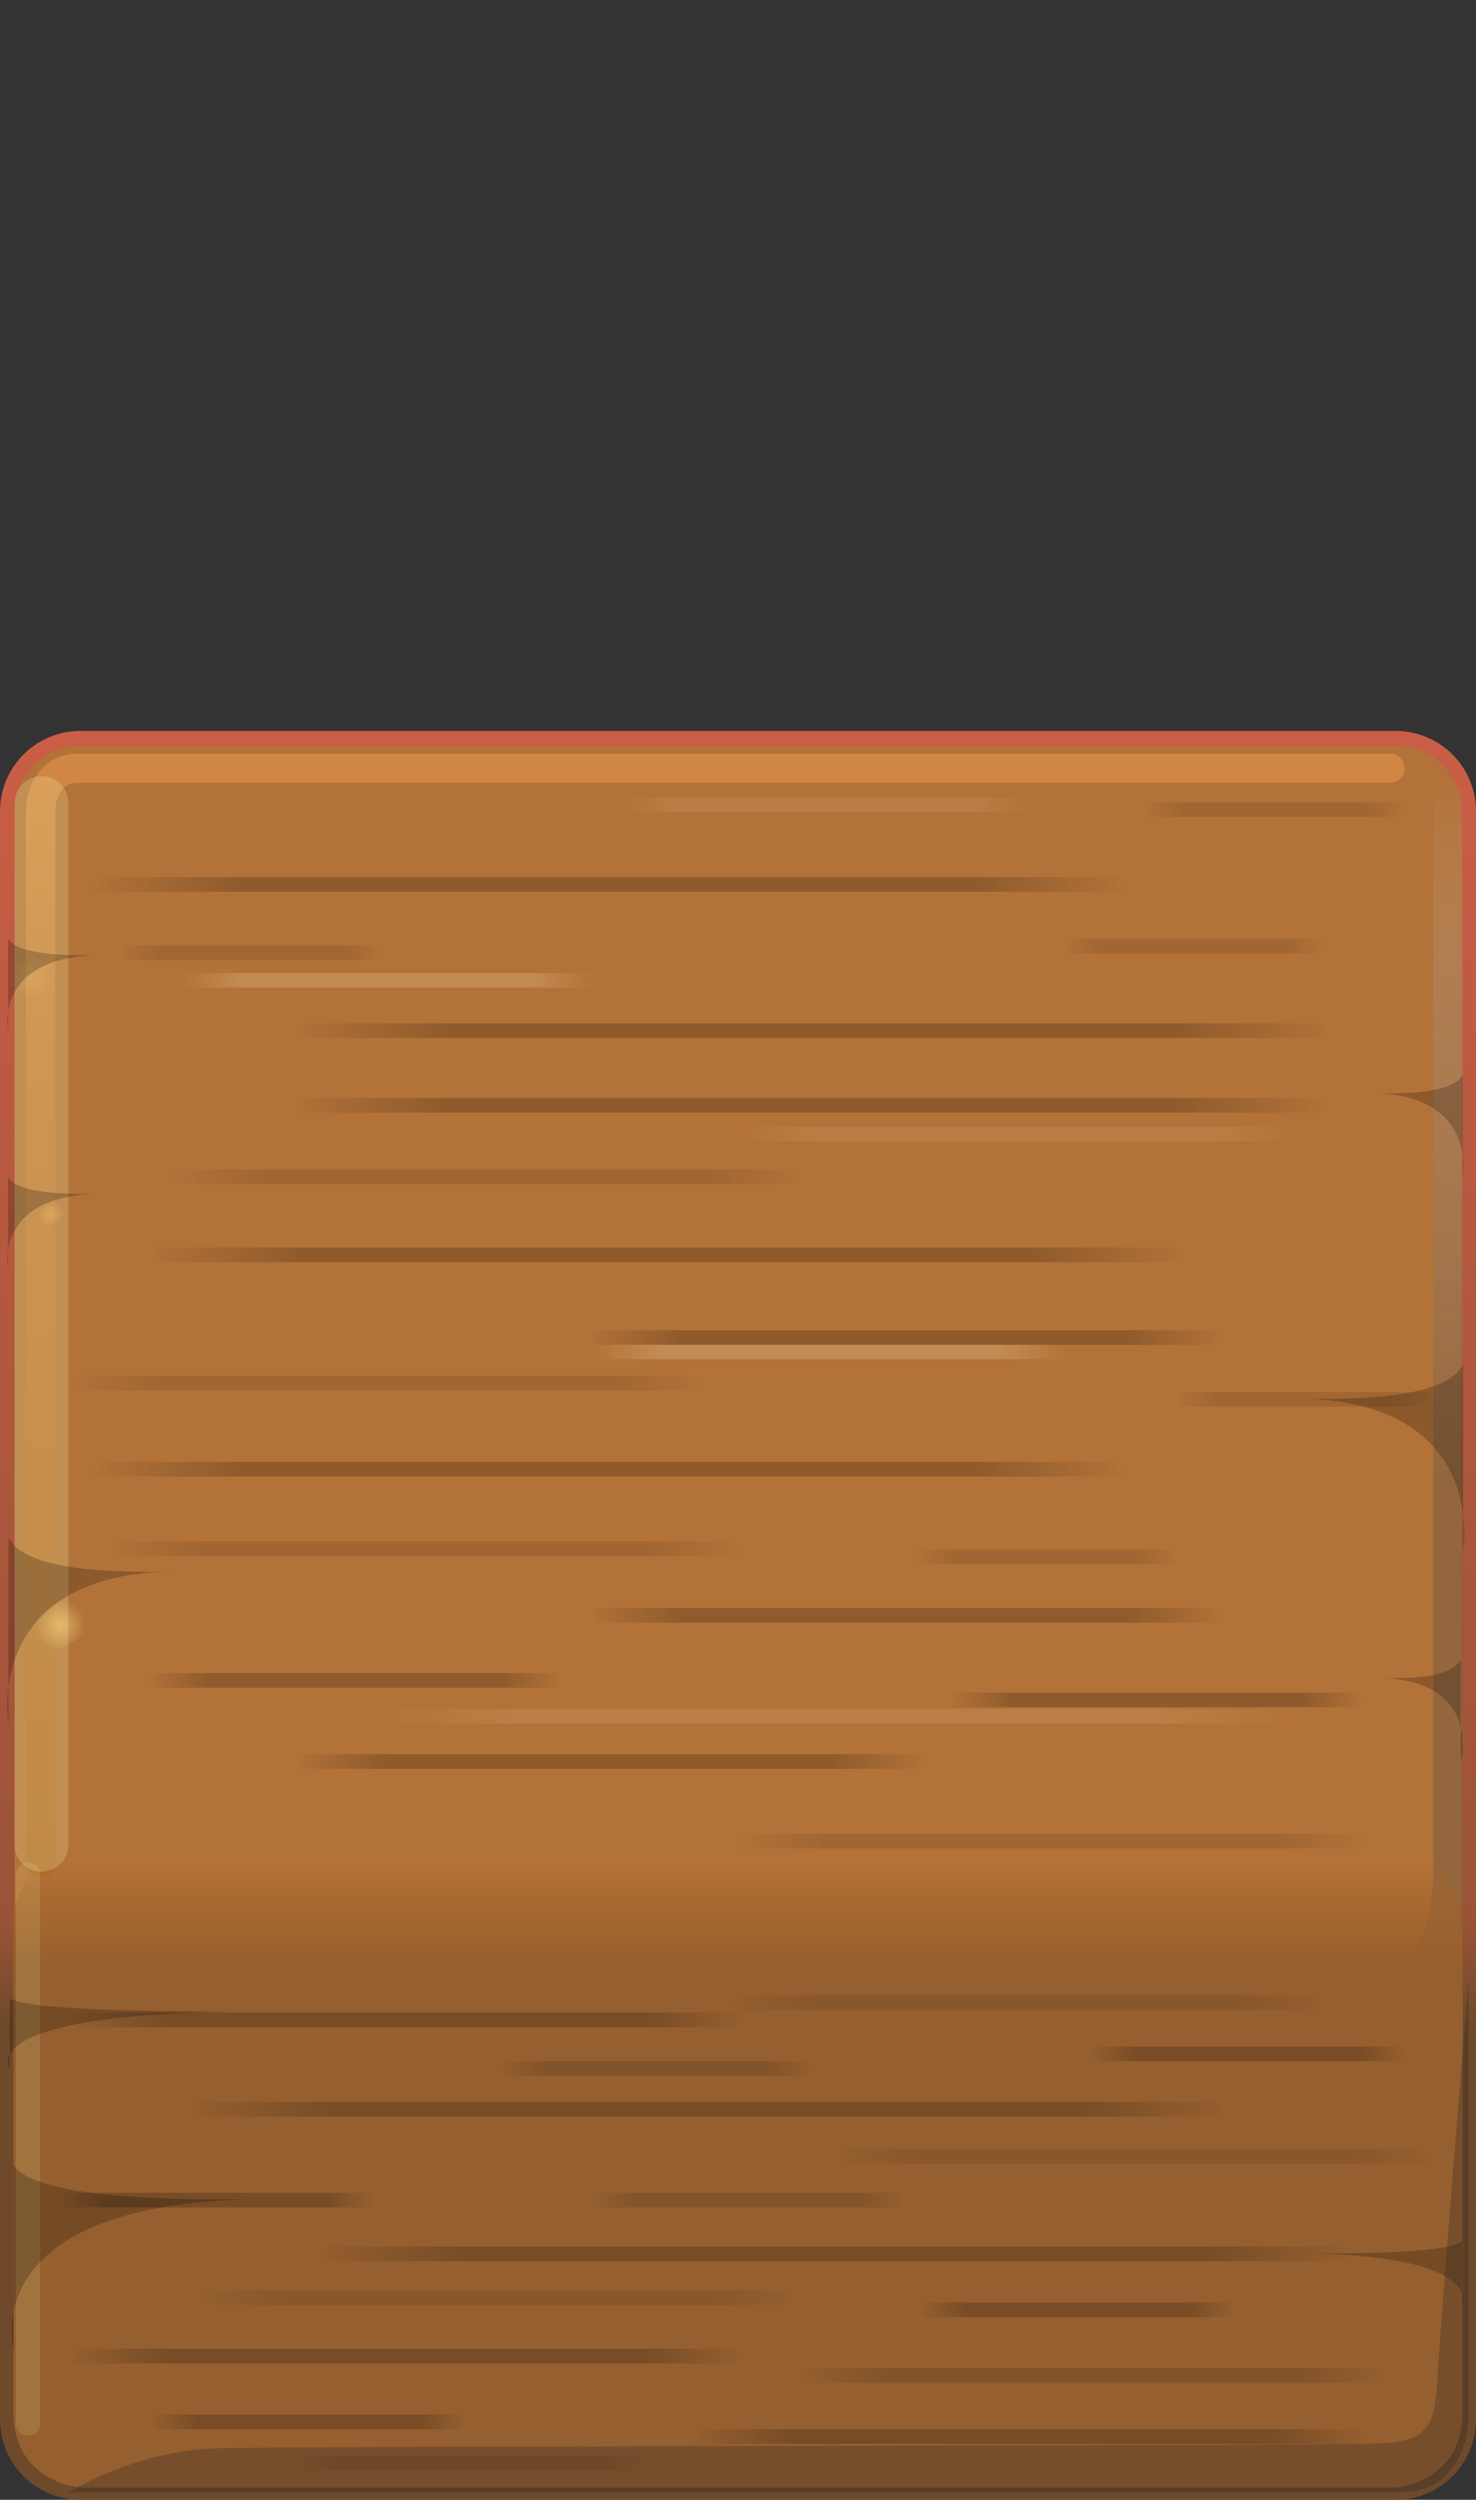 <svg xmlns="http://www.w3.org/2000/svg" baseProfile="full" width="101" height="171">
 <rect width="100%" height="100%" fill="#333333" stroke="none"/>
 <linearGradient id="a" gradientUnits="objectBoundingBox" x1=".401" y1=".996" x2="1.393" y2=".996" gradientTransform="rotate(-90 .401 .996)">
  <stop offset=".266" stop-color="#6E4A2A"/>
  <stop offset=".326" stop-color="#9B5337"/>
  <stop offset="1" stop-color="#C95D45"/>
 </linearGradient>
 <path fill="#B37238" stroke-linejoin="round" stroke="url(#a)" d="M5.5 50.5h90a5 5 0 015 5v109.999a5 5 0 01-5 5h-90a5 5 0 01-5-5v-110a5 5 0 015-5z"/>
 <linearGradient id="b" gradientUnits="objectBoundingBox" x1=".911" y1="1.001" x2="1.911" y2="1.001" gradientTransform="rotate(-90 .911 1)">
  <stop offset=".453" stop-color="#7F5E41" stop-opacity=".612"/>
  <stop offset=".831" stop-color="#A69687" stop-opacity=".31"/>
  <stop offset="1" stop-color="#CECECE" stop-opacity="0"/>
 </linearGradient>
 <path fill="url(#b)" d="M99.089 53.388a1 1 0 011 1v85.334a1 1 0 01-2 0l-9.922-4.112c3.722-.388 9.922 2.143 9.922-8.222v-73a1 1 0 011-1z"/>
 <linearGradient id="c" gradientUnits="objectBoundingBox" x1=".508" y1="1.004" x2="1.499" y2="1.004" gradientTransform="rotate(-90 .508 1.004)">
  <stop offset=".832" stop-color="#955F2F"/>
  <stop offset=".948" stop-color="#A26329" stop-opacity=".502"/>
  <stop offset="1" stop-color="#B06724" stop-opacity="0"/>
 </linearGradient>
 <path fill="url(#c)" d="M5.917 126.499h89.166a5 5 0 015 5v33.667a5 5 0 01-5 5H5.918a5 5 0 01-5-5v-33.667a5 5 0 015-5z"/>
 <linearGradient id="d" gradientUnits="objectBoundingBox" x1=".042" y1=".995" x2="1.035" y2=".995" gradientTransform="rotate(-90 .042 .995)">
  <stop offset="0" stop-color="#B06724" stop-opacity=".659"/>
  <stop offset=".692" stop-color="#C87C37" stop-opacity=".659"/>
  <stop offset="1" stop-color="#E1924A" stop-opacity=".659"/>
 </linearGradient>
 <path fill="none" stroke-width="2" stroke-linecap="round" stroke-linejoin="round" stroke="url(#d)" d="M95.111 52.555H5.226c-1.366 0-2.449 1.19-2.449 3v71.953"/>
 <radialGradient id="e" cx="48.312" cy="144.284" r="35.609" gradientUnits="userSpaceOnUse">
  <stop offset=".703" stop-opacity=".2"/>
  <stop offset="1" stop-opacity="0"/>
 </radialGradient>
 <path fill="none" stroke-linejoin="round" stroke="url(#e)" d="M13.203 144.284h70.218"/>
 <radialGradient id="f" cx="24.287" cy="114.95" r="14.204" gradientUnits="userSpaceOnUse">
  <stop offset=".703" stop-opacity=".2"/>
  <stop offset="1" stop-opacity="0"/>
 </radialGradient>
 <path fill="none" stroke-linejoin="round" stroke="url(#f)" d="M10.282 114.95h28.009"/>
 <radialGradient id="g" cx="79.176" cy="116.284" r="14.204" gradientUnits="userSpaceOnUse">
  <stop offset=".703" stop-opacity=".2"/>
  <stop offset="1" stop-opacity="0"/>
 </radialGradient>
 <path fill="none" stroke-linejoin="round" stroke="url(#g)" d="M65.171 116.284H93.18"/>
 <radialGradient id="h" cx="57.234" cy="117.395" r="31.721" gradientUnits="userSpaceOnUse">
  <stop offset=".703" stop-color="#FFEFBD" stop-opacity=".098"/>
  <stop offset="1" stop-color="#FFE89F" stop-opacity="0"/>
 </radialGradient>
 <path fill="none" stroke-linejoin="round" stroke="url(#h)" d="M25.958 117.395H88.51"/>
 <radialGradient id="i" cx="56.755" cy="92.478" r="16.486" gradientUnits="userSpaceOnUse">
  <stop offset=".703" stop-color="#FFEFBD" stop-opacity=".2"/>
  <stop offset="1" stop-color="#FFE89F" stop-opacity="0"/>
 </radialGradient>
 <path fill="none" stroke-linejoin="round" stroke="url(#i)" d="M40.5 92.478h32.51"/>
 <radialGradient id="j" cx="69.505" cy="77.561" r="19.276" gradientUnits="userSpaceOnUse">
  <stop offset=".703" stop-color="#FFEFBD" stop-opacity=".094"/>
  <stop offset="1" stop-color="#FFE89F" stop-opacity="0"/>
 </radialGradient>
 <path fill="none" stroke-linejoin="round" stroke="url(#j)" d="M50.5 77.561h38.01"/>
 <radialGradient id="k" cx="26.495" cy="67.061" r="14.204" gradientUnits="userSpaceOnUse">
  <stop offset=".703" stop-color="#FFEFBD" stop-opacity=".2"/>
  <stop offset="1" stop-color="#FFE89F" stop-opacity="0"/>
 </radialGradient>
 <path fill="none" stroke-linejoin="round" stroke="url(#k)" d="M12.49 67.061H40.5"/>
 <radialGradient id="l" cx="56.495" cy="55.062" r="14.204" gradientUnits="userSpaceOnUse">
  <stop offset=".703" stop-color="#FFEFBD" stop-opacity=".094"/>
  <stop offset="1" stop-color="#FFE89F" stop-opacity="0"/>
 </radialGradient>
 <path fill="none" stroke-linejoin="round" stroke="url(#l)" d="M42.49 55.062H70.5"/>
 <radialGradient id="m" cx="45.609" cy="85.839" r="35.609" gradientUnits="userSpaceOnUse">
  <stop offset=".703" stop-opacity=".2"/>
  <stop offset="1" stop-opacity="0"/>
 </radialGradient>
 <path fill="none" stroke-linejoin="round" stroke="url(#m)" d="M10.5 85.839h70.218"/>
 <radialGradient id="n" cx="55.609" cy="70.499" r="35.609" gradientUnits="userSpaceOnUse">
  <stop offset=".703" stop-opacity=".2"/>
  <stop offset="1" stop-opacity="0"/>
 </radialGradient>
 <path fill="none" stroke-linejoin="round" stroke="url(#n)" d="M20.5 70.499h70.218"/>
 <radialGradient id="o" cx="41.609" cy="60.499" r="35.609" gradientUnits="userSpaceOnUse">
  <stop offset=".703" stop-opacity=".2"/>
  <stop offset="1" stop-opacity="0"/>
 </radialGradient>
 <path fill="none" stroke-linejoin="round" stroke="url(#o)" d="M6.5 60.499h70.218"/>
 <radialGradient id="p" cx="55.391" cy="75.611" r="35.609" gradientUnits="userSpaceOnUse">
  <stop offset=".703" stop-opacity=".2"/>
  <stop offset="1" stop-opacity="0"/>
 </radialGradient>
 <path fill="none" stroke-linejoin="round" stroke="url(#p)" d="M20.282 75.611H90.5"/>
 <radialGradient id="q" cx="41.613" cy="100.499" r="35.609" gradientUnits="userSpaceOnUse">
  <stop offset=".703" stop-opacity=".2"/>
  <stop offset="1" stop-opacity="0"/>
 </radialGradient>
 <path fill="none" stroke-linejoin="round" stroke="url(#q)" d="M6.504 100.499h70.218"/>
 <radialGradient id="r" cx="41.703" cy="120.499" r="21.727" gradientUnits="userSpaceOnUse">
  <stop offset=".703" stop-opacity=".2"/>
  <stop offset="1" stop-opacity="0"/>
 </radialGradient>
 <path fill="none" stroke-linejoin="round" stroke="url(#r)" d="M20.282 120.499h42.843"/>
 <radialGradient id="s" cx="61.922" cy="110.499" r="21.727" gradientUnits="userSpaceOnUse">
  <stop offset=".703" stop-opacity=".2"/>
  <stop offset="1" stop-opacity="0"/>
 </radialGradient>
 <path fill="none" stroke-linejoin="round" stroke="url(#s)" d="M40.5 110.499h42.843"/>
 <radialGradient id="t" cx="61.922" cy="91.499" r="21.727" gradientUnits="userSpaceOnUse">
  <stop offset=".703" stop-opacity=".2"/>
  <stop offset="1" stop-opacity="0"/>
 </radialGradient>
 <path fill="none" stroke-linejoin="round" stroke="url(#t)" d="M40.5 91.499h42.843"/>
 <radialGradient id="u" cx="33.366" cy="80.499" r="21.727" gradientUnits="userSpaceOnUse">
  <stop offset=".703" stop-opacity=".102"/>
  <stop offset="1" stop-opacity="0"/>
 </radialGradient>
 <path fill="none" stroke-linejoin="round" stroke="url(#u)" d="M11.944 80.499h42.843"/>
 <radialGradient id="v" cx="26.477" cy="94.611" r="21.727" gradientUnits="userSpaceOnUse">
  <stop offset=".703" stop-opacity=".102"/>
  <stop offset="1" stop-opacity="0"/>
 </radialGradient>
 <path fill="none" stroke-linejoin="round" stroke="url(#v)" d="M5.056 94.611h42.842"/>
 <radialGradient id="w" cx="29.078" cy="105.944" r="21.727" gradientUnits="userSpaceOnUse">
  <stop offset=".703" stop-opacity=".102"/>
  <stop offset="1" stop-opacity="0"/>
 </radialGradient>
 <path fill="none" stroke-linejoin="round" stroke="url(#w)" d="M7.657 105.944H50.5"/>
 <radialGradient id="x" cx="71.921" cy="125.944" r="21.727" gradientUnits="userSpaceOnUse">
  <stop offset=".703" stop-opacity=".102"/>
  <stop offset="1" stop-opacity="0"/>
 </radialGradient>
 <path fill="none" stroke-linejoin="round" stroke="url(#x)" d="M50.5 125.944h42.843"/>
 <radialGradient id="y" cx="89.366" cy="95.722" r="8.992" gradientUnits="userSpaceOnUse">
  <stop offset=".703" stop-opacity=".102"/>
  <stop offset="1" stop-opacity="0"/>
 </radialGradient>
 <path fill="none" stroke-linejoin="round" stroke="url(#y)" d="M80.5 95.722h17.732"/>
 <radialGradient id="z" cx="81.634" cy="64.722" r="8.992" gradientUnits="userSpaceOnUse">
  <stop offset=".703" stop-opacity=".102"/>
  <stop offset="1" stop-opacity="0"/>
 </radialGradient>
 <path fill="none" stroke-linejoin="round" stroke="url(#z)" d="M72.768 64.722H90.5"/>
 <radialGradient id="A" cx="87.19" cy="55.388" r="8.992" gradientUnits="userSpaceOnUse">
  <stop offset=".703" stop-opacity=".102"/>
  <stop offset="1" stop-opacity="0"/>
 </radialGradient>
 <path fill="none" stroke-linejoin="round" stroke="url(#A)" d="M78.324 55.388h17.732"/>
 <radialGradient id="B" cx="17.19" cy="65.166" r="8.992" gradientUnits="userSpaceOnUse">
  <stop offset=".703" stop-opacity=".102"/>
  <stop offset="1" stop-opacity="0"/>
 </radialGradient>
 <path fill="none" stroke-linejoin="round" stroke="url(#B)" d="M8.324 65.166h17.732"/>
 <radialGradient id="C" cx="71.634" cy="106.499" r="8.992" gradientUnits="userSpaceOnUse">
  <stop offset=".703" stop-opacity=".102"/>
  <stop offset="1" stop-opacity="0"/>
 </radialGradient>
 <path fill="none" stroke-linejoin="round" stroke="url(#C)" d="M62.768 106.499H80.5"/>
 <radialGradient id="D" cx="57.146" cy="154.173" r="35.609" gradientUnits="userSpaceOnUse">
  <stop offset=".703" stop-opacity=".2"/>
  <stop offset="1" stop-opacity="0"/>
 </radialGradient>
 <path fill="none" stroke-linejoin="round" stroke="url(#D)" d="M22.037 154.173h70.218"/>
 <radialGradient id="E" cx="27.768" cy="161.173" r="23.055" gradientUnits="userSpaceOnUse">
  <stop offset=".703" stop-opacity=".2"/>
  <stop offset="1" stop-opacity="0"/>
 </radialGradient>
 <path fill="none" stroke-linejoin="round" stroke="url(#E)" d="M5.037 161.173H50.5"/>
 <radialGradient id="F" cx="70.435" cy="166.673" r="23.055" gradientUnits="userSpaceOnUse">
  <stop offset=".703" stop-opacity=".2"/>
  <stop offset="1" stop-opacity="0"/>
 </radialGradient>
 <path fill="none" stroke-linejoin="round" stroke="url(#F)" d="M47.704 166.673h45.463"/>
 <radialGradient id="G" cx="27.768" cy="138.173" r="23.055" gradientUnits="userSpaceOnUse">
  <stop offset=".703" stop-opacity=".2"/>
  <stop offset="1" stop-opacity="0"/>
 </radialGradient>
 <path fill="none" stroke-linejoin="round" stroke="url(#G)" d="M5.037 138.173H50.5"/>
 <radialGradient id="H" cx="85.364" cy="140.499" r="10.751" gradientUnits="userSpaceOnUse">
  <stop offset=".703" stop-opacity=".2"/>
  <stop offset="1" stop-opacity="0"/>
 </radialGradient>
 <path fill="none" stroke-linejoin="round" stroke="url(#H)" d="M74.764 140.499h21.199"/>
 <radialGradient id="I" cx="73.697" cy="157.999" r="10.751" gradientUnits="userSpaceOnUse">
  <stop offset=".703" stop-opacity=".2"/>
  <stop offset="1" stop-opacity="0"/>
 </radialGradient>
 <path fill="none" stroke-linejoin="round" stroke="url(#I)" d="M63.097 157.999h21.199"/>
 <radialGradient id="J" cx="51.099" cy="150.499" r="10.751" gradientUnits="userSpaceOnUse">
  <stop offset=".703" stop-opacity=".125"/>
  <stop offset="1" stop-opacity="0"/>
 </radialGradient>
 <path fill="none" stroke-linejoin="round" stroke="url(#J)" d="M40.5 150.499h21.199"/>
 <radialGradient id="K" cx="44.901" cy="141.499" r="10.751" gradientUnits="userSpaceOnUse">
  <stop offset=".703" stop-opacity=".125"/>
  <stop offset="1" stop-opacity="0"/>
 </radialGradient>
 <path fill="none" stroke-linejoin="round" stroke="url(#K)" d="M34.301 141.499H55.5"/>
 <radialGradient id="L" cx="74.813" cy="162.499" r="20.137" gradientUnits="userSpaceOnUse">
  <stop offset=".703" stop-opacity=".125"/>
  <stop offset="1" stop-opacity="0"/>
 </radialGradient>
 <path fill="none" stroke-linejoin="round" stroke="url(#L)" d="M54.958 162.499h39.709"/>
 <radialGradient id="M" cx="34.146" cy="157.166" r="20.475" gradientUnits="userSpaceOnUse">
  <stop offset=".703" stop-opacity=".086"/>
  <stop offset="1" stop-opacity="0"/>
 </radialGradient>
 <path fill="none" stroke-linejoin="round" stroke="url(#M)" d="M13.958 157.166h40.375"/>
 <radialGradient id="N" cx="77.646" cy="147.499" r="20.475" gradientUnits="userSpaceOnUse">
  <stop offset=".703" stop-opacity=".086"/>
  <stop offset="1" stop-opacity="0"/>
 </radialGradient>
 <path fill="none" stroke-linejoin="round" stroke="url(#N)" d="M57.458 147.499h40.375"/>
 <radialGradient id="O" cx="70.313" cy="136.999" r="20.475" gradientUnits="userSpaceOnUse">
  <stop offset=".703" stop-opacity=".086"/>
  <stop offset="1" stop-opacity="0"/>
 </radialGradient>
 <path fill="none" stroke-linejoin="round" stroke="url(#O)" d="M50.125 136.999H90.5"/>
 <radialGradient id="P" cx="32.208" cy="168.499" r="12.255" gradientUnits="userSpaceOnUse">
  <stop offset=".703" stop-opacity=".086"/>
  <stop offset="1" stop-opacity="0"/>
 </radialGradient>
 <path fill="none" stroke-linejoin="round" stroke="url(#P)" d="M20.125 168.499h24.167"/>
 <radialGradient id="Q" cx="21.099" cy="165.666" r="10.751" gradientUnits="userSpaceOnUse">
  <stop offset=".703" stop-opacity=".2"/>
  <stop offset="1" stop-opacity="0"/>
 </radialGradient>
 <path fill="none" stroke-linejoin="round" stroke="url(#Q)" d="M10.5 165.666h21.199"/>
 <radialGradient id="R" cx="14.766" cy="150.499" r="10.751" gradientUnits="userSpaceOnUse">
  <stop offset=".703" stop-opacity=".2"/>
  <stop offset="1" stop-opacity="0"/>
 </radialGradient>
 <path fill="none" stroke-linejoin="round" stroke="url(#R)" d="M4.167 150.499h21.199"/>
 <path fill="#FBFFB7" fill-opacity=".208" d="M2.84 53.09a1.84 1.84 0 011.84 1.84v71.26a1.84 1.84 0 11-3.68 0V54.93a1.84 1.84 0 011.84-1.84z"/>
 <path fill="#FBFFB7" fill-opacity=".125" d="M1.92 127.393c.455 0 .824.369.824.825v37.559a.824.824 0 01-1.65 0v-37.559c0-.456.37-.825.825-.825z"/>
 <radialGradient id="S" cx="4.125" cy="111.179" r="1.754" gradientUnits="userSpaceOnUse" gradientTransform="rotate(228.406 4.125 111.179)">
  <stop offset="0" stop-color="#FFE183" stop-opacity=".518"/>
  <stop offset=".537" stop-color="#FFE183" stop-opacity=".259"/>
  <stop offset="1" stop-color="#FFE183" stop-opacity="0"/>
 </radialGradient>
 <path fill="url(#S)" d="M1.188 113.143c-.436-.652.526-2.06 2.148-3.144 1.622-1.085 3.29-1.436 3.727-.784.436.652-.526 2.059-2.148 3.144s-3.29 1.436-3.727.784z"/>
 <radialGradient id="T" cx="3.494" cy="83.061" r=".881" gradientUnits="userSpaceOnUse" gradientTransform="rotate(225.868 3.494 83.061)">
  <stop offset="0" stop-color="#FFE183" stop-opacity=".267"/>
  <stop offset=".537" stop-color="#FFE183" stop-opacity=".133"/>
  <stop offset="1" stop-color="#FFE183" stop-opacity="0"/>
 </radialGradient>
 <path fill="url(#T)" d="M.557 85.026c-.204-.305.946-1.431 2.568-2.516s3.102-1.718 3.306-1.413c.204.305-.946 1.431-2.568 2.516S.76 85.33.557 85.026z"/>
 <radialGradient id="U" cx="2.17" cy="66.957" r="1.492" gradientUnits="userSpaceOnUse" gradientTransform="rotate(234.355 2.17 66.957)">
  <stop offset="0" stop-color="#FFE183" stop-opacity=".141"/>
  <stop offset=".537" stop-color="#FFE183" stop-opacity=".071"/>
  <stop offset="1" stop-color="#FFE183" stop-opacity="0"/>
 </radialGradient>
 <path fill="url(#U)" d="M1.612 68.447c-.436-.652-1.854-1.586-.231-2.67 1.622-1.085 3.29-1.436 3.726-.784.436.651-.526 2.06-2.148 3.144-1.622 1.085-.911.962-1.347.31z"/>
 <path fill-opacity=".216" d="M100.1 73.5v7s1.014-5.716-6.32-5.716c2.507.062 5.75-.028 6.32-1.285zm-.144 39.999v7s1.514-5.715-5.82-5.715c2.508.062 5.25-.028 5.82-1.285zm.164-20.194v12.849s1.86-10.492-11.6-10.492c4.601.115 10.554-.05 11.6-2.357zM.58 105.138v12.849s-1.86-10.492 11.6-10.492c-4.601.115-10.554-.051-11.6-2.357zM.545 80.5v6.32s-1.042-5.16 6.497-5.16c-2.578.056-5.911-.026-6.497-1.16zm0-16.322V70.5s-1.042-5.161 6.497-5.161c-2.578.056-5.911-.025-6.497-1.16zm.376 83.939v12.568s-2.814-10.262 17.539-10.262c-6.958.112-15.958-.05-17.539-2.306zM.665 136.7v4.799s-2.813-3.918 17.54-3.918c-6.958.042-15.96-.02-17.54-.881zm99.388 16.611v4.51s1.861-3.682-11.6-3.682c4.602.04 10.554-.018 11.6-.828z"/>
 <path fill="#222" fill-opacity=".271" d="M100.5 135.31v29.5s.359 5.689-4.82 5.689h-91s4.512-2.856 10.166-3.023c5.654-.166 77-.166 79.667-.333 2.666-.167 3.666-.689 3.833-4.167.167-3.477 2.154-27.666 2.154-27.666z"/>
</svg>
